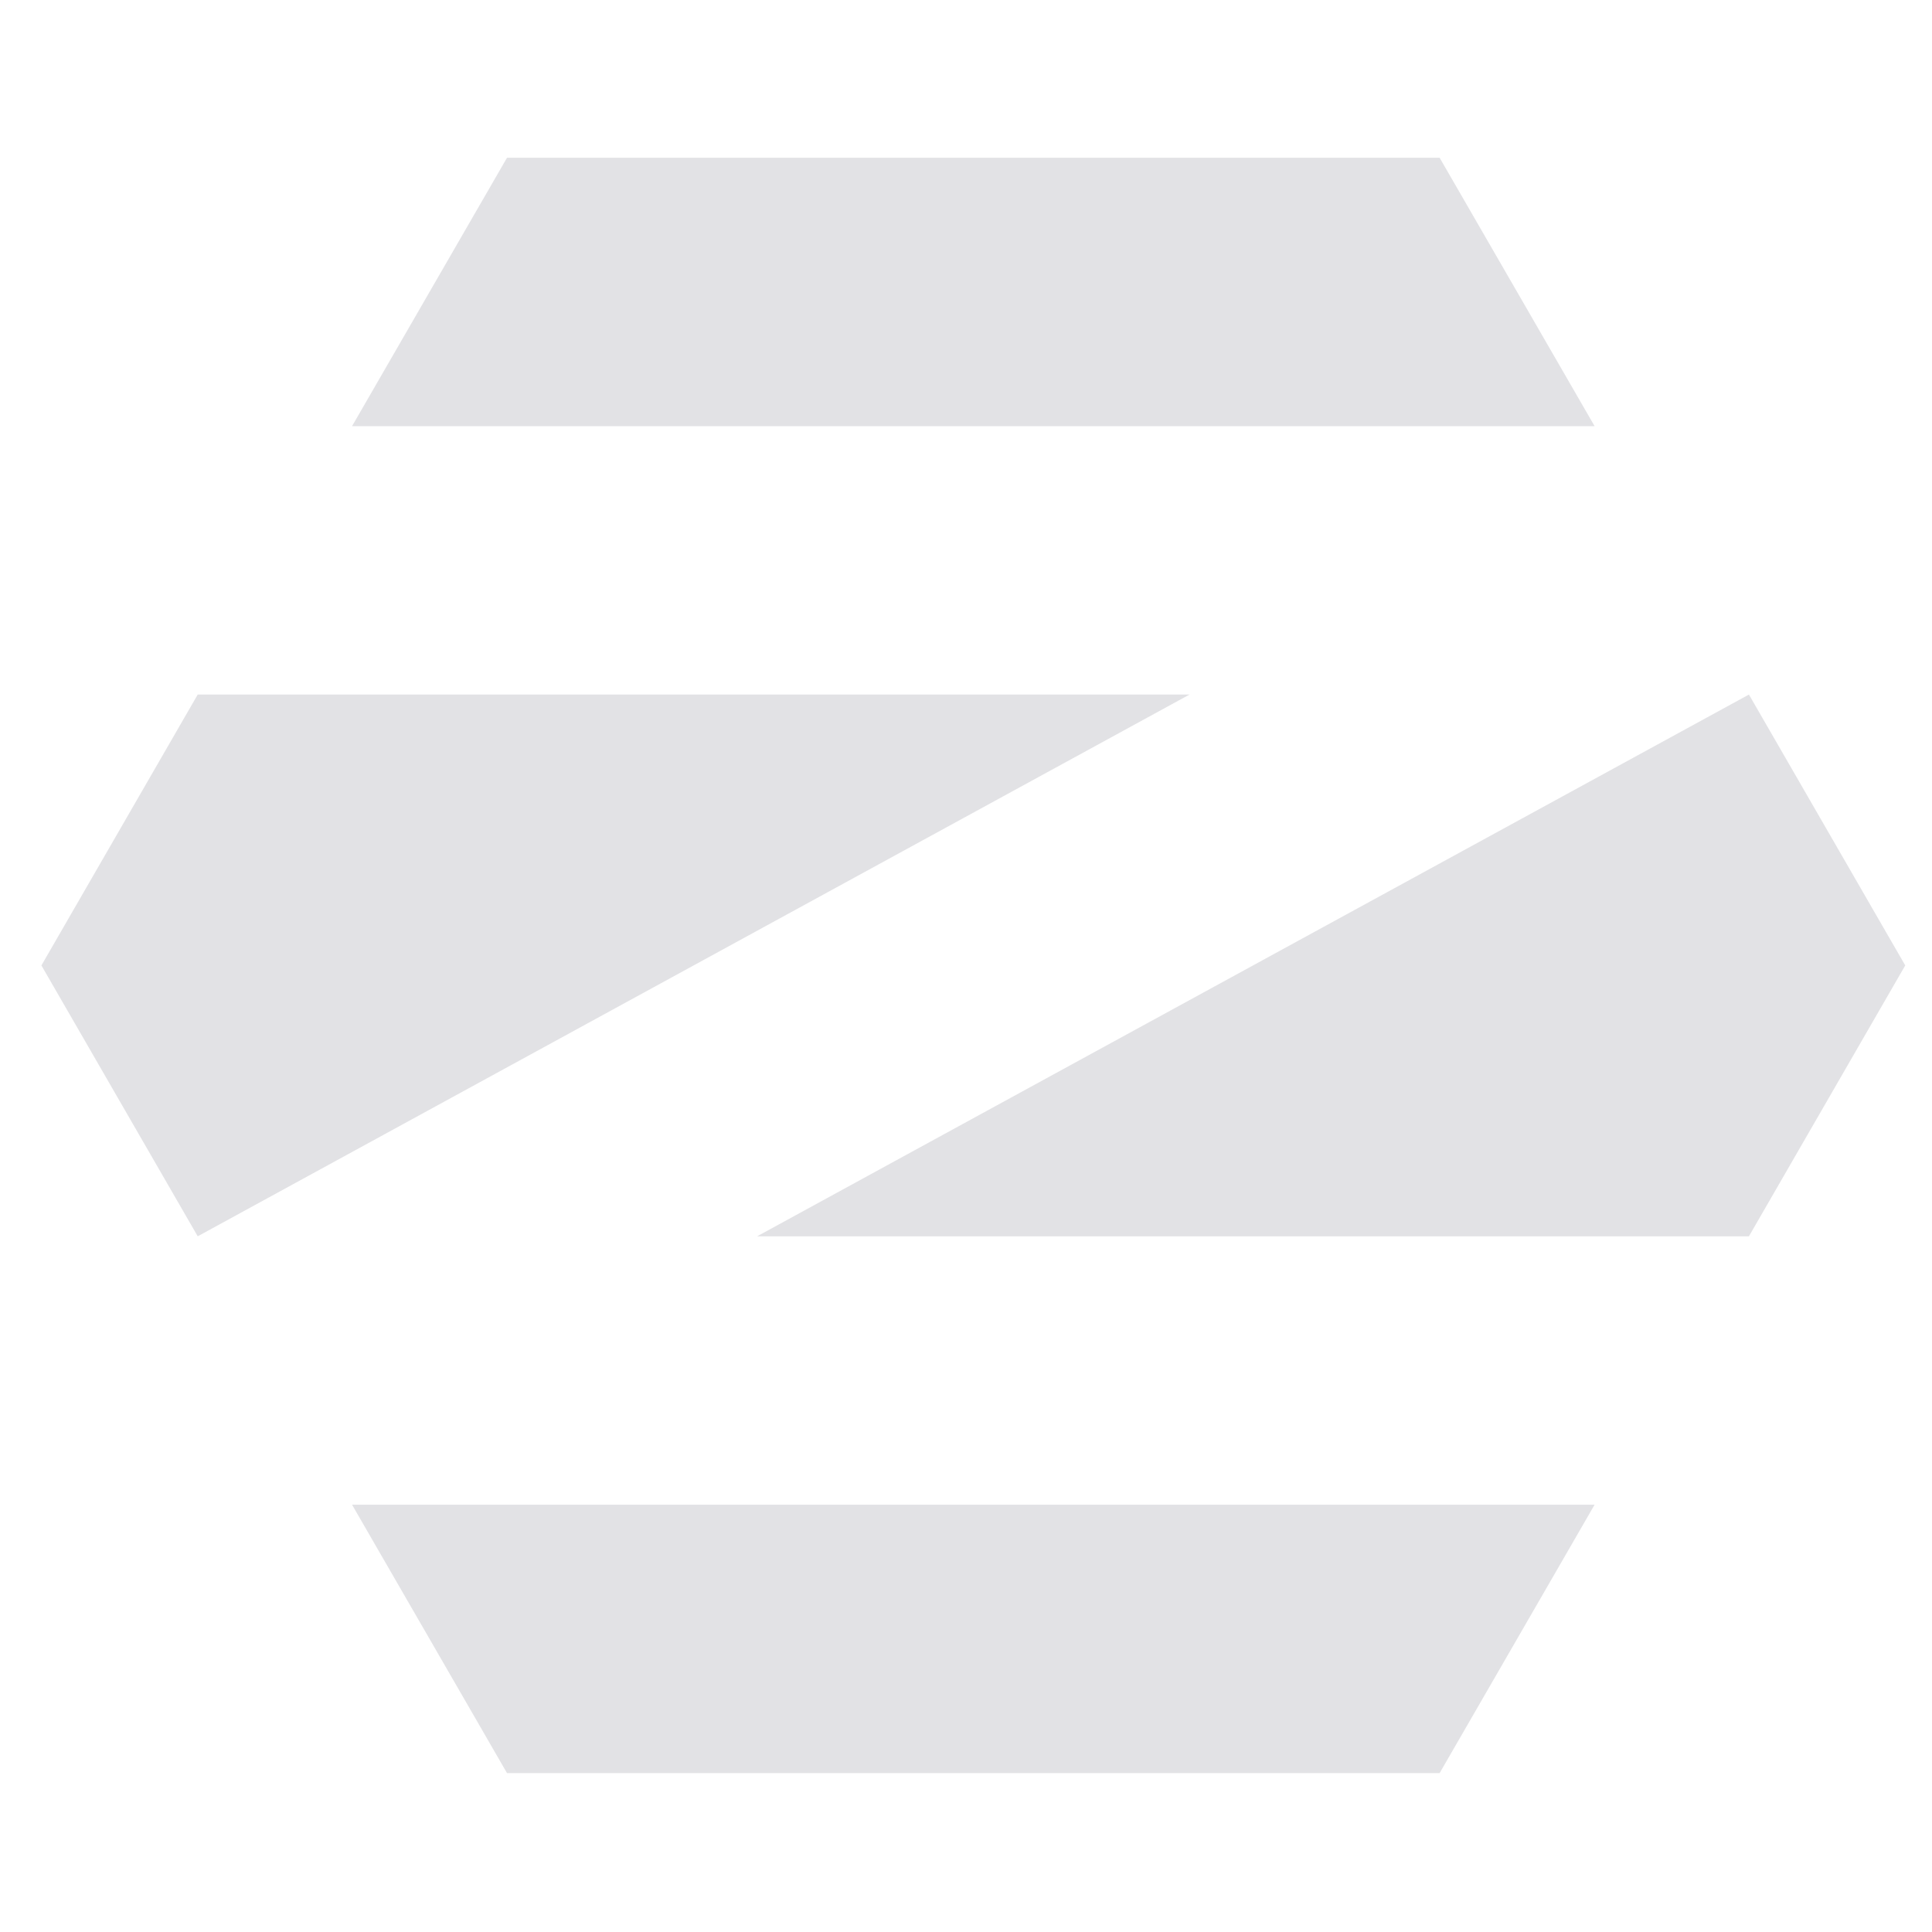 <?xml version="1.0" encoding="UTF-8" standalone="no"?>
<svg
   height="496"
   width="496"
   id="svg4"
   version="1.1"
   viewBox="0 0 496 496"
   xml:space="preserve"
   xmlns="http://www.w3.org/2000/svg"
   xmlns:svg="http://www.w3.org/2000/svg"
   xmlns:rdf="http://www.w3.org/1999/02/22-rdf-syntax-ns#"
   xmlns:cc="http://creativecommons.org/ns#"
   xmlns:dc="http://purl.org/dc/elements/1.1/"><defs
     id="defs8"><style
       id="style933">.cls-1{fill:#e9500e;}</style></defs><g
     style="fill:#e2e2e5;fill-opacity:1"
     id="g128"
     transform="matrix(0.638,0,0,0.638,10.631,40.503)"><path
       d="m 125,542 62.353,108 h 375.29 L 625,542 Z M 750,324.998 687.103,434 H 288 L 687.103,216 Z M 0,325.002 62.897,216 H 462 L 62.897,434 Z M 125,108 187.353,0 h 375.29 L 625,108 Z"
       id="path119"
       style="fill:#e2e2e5;fill-opacity:1" /></g></svg>

